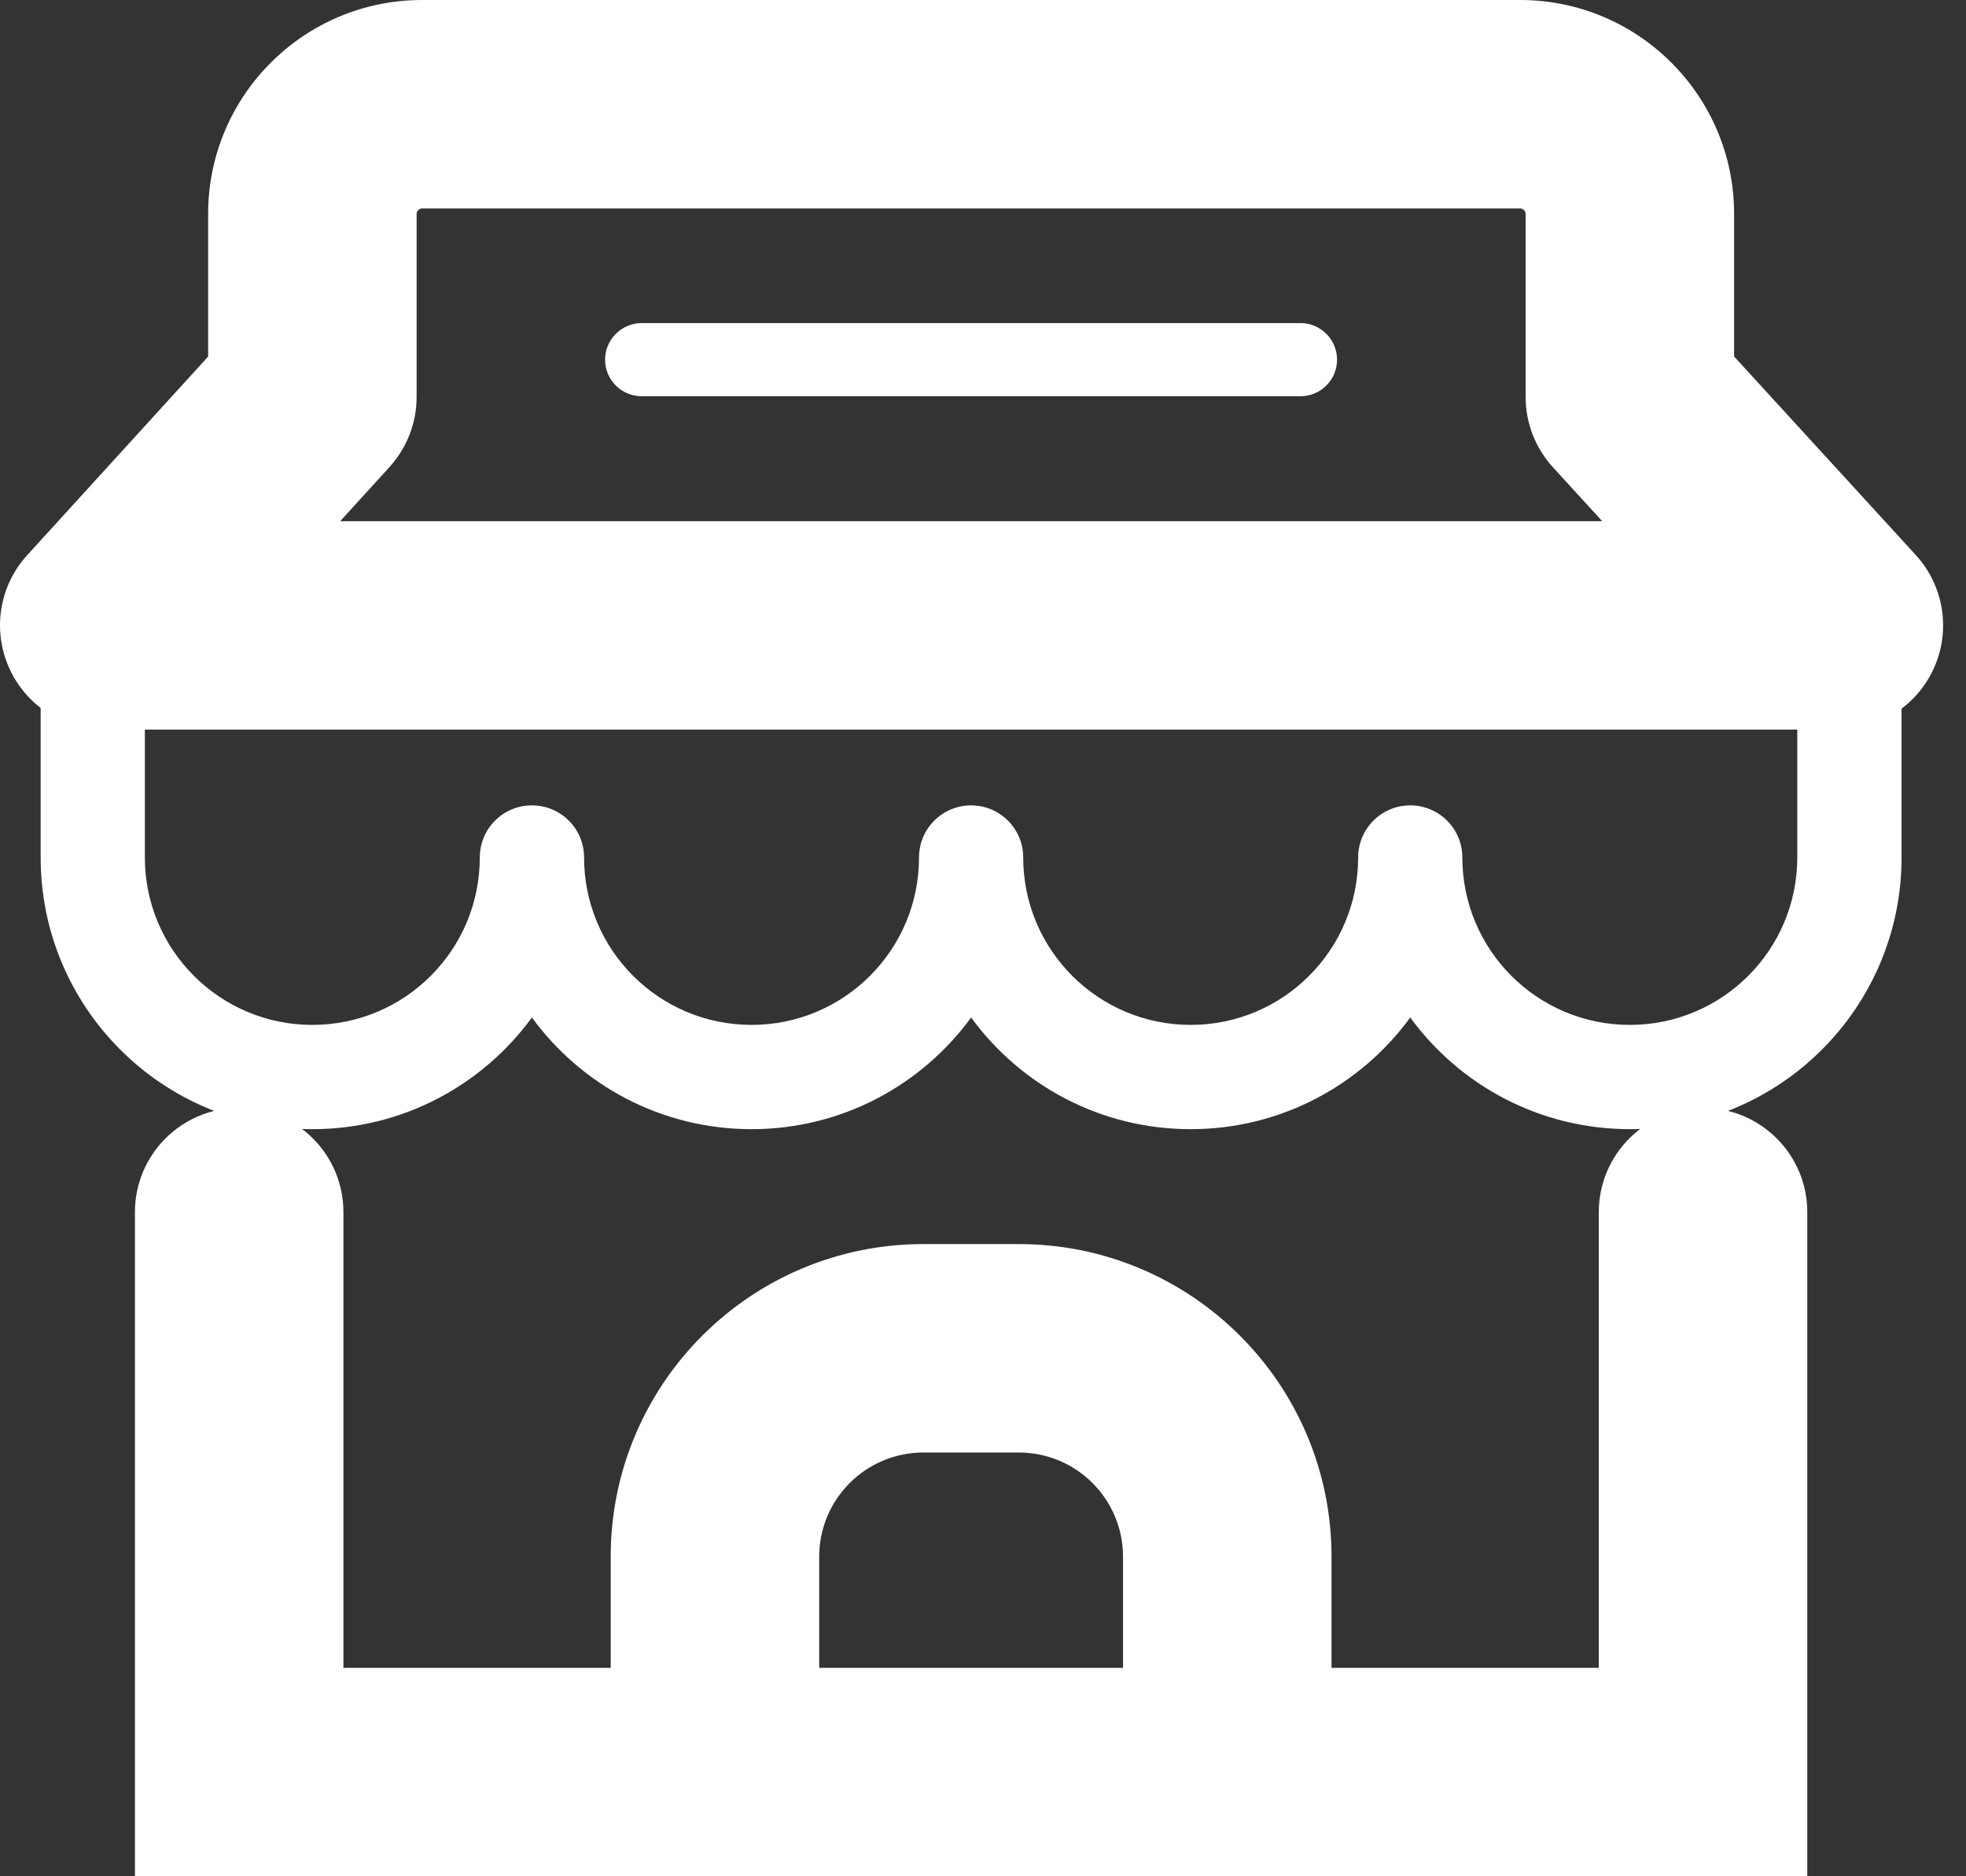<svg width="22" height="21" viewBox="0 0 22 21" fill="none" xmlns="http://www.w3.org/2000/svg">
<rect x="0" y="0" width="22" height="21" fill="#333333" stroke="none"/>
<path fill-rule="evenodd" clip-rule="evenodd" d="M2.329 2.395C2.329 1.072 3.401 0 4.724 0H17.01C18.332 0 19.405 1.072 19.405 2.395V3.99L21.438 6.212C21.75 6.553 21.831 7.046 21.645 7.469C21.459 7.892 21.04 8.166 20.577 8.166H1.167C0.705 8.166 0.286 7.893 0.1 7.47C-0.087 7.048 -0.007 6.555 0.304 6.214L2.329 3.991V2.395ZM4.724 2.333C4.69 2.333 4.662 2.361 4.662 2.395V4.443C4.662 4.733 4.553 5.013 4.358 5.228L3.807 5.833H17.929L17.378 5.23C17.181 5.015 17.072 4.734 17.072 4.443V2.395C17.072 2.361 17.044 2.333 17.01 2.333H4.724Z" fill="white"/>
<path fill-rule="evenodd" clip-rule="evenodd" d="M2.676 12.4C3.321 12.4 3.843 12.922 3.843 13.567V18.667H17.891V13.567C17.891 12.922 18.413 12.4 19.057 12.4C19.701 12.4 20.224 12.922 20.224 13.567V21H1.51V13.567C1.51 12.922 2.032 12.4 2.676 12.4Z" fill="white"/>
<path fill-rule="evenodd" clip-rule="evenodd" d="M6.834 17.423C6.834 15.491 8.4 13.924 10.333 13.924H11.4C13.333 13.924 14.9 15.491 14.9 17.423V20.414H12.567V17.423C12.567 16.779 12.045 16.257 11.4 16.257H10.333C9.689 16.257 9.167 16.779 9.167 17.423V20.414H6.834V17.423Z" fill="white"/>
<path d="M6.771 4.026C6.771 3.8 6.955 3.616 7.181 3.616H14.552C14.779 3.616 14.962 3.8 14.962 4.026C14.962 4.252 14.779 4.435 14.552 4.435H7.181C6.955 4.435 6.771 4.252 6.771 4.026Z" fill="white"/>
<path fill-rule="evenodd" clip-rule="evenodd" d="M1.038 6.147C1.36 6.147 1.621 6.409 1.621 6.731V9.597C1.621 10.632 2.46 11.471 3.495 11.471C4.53 11.471 5.369 10.632 5.369 9.597C5.369 9.275 5.63 9.014 5.952 9.014C6.275 9.014 6.536 9.275 6.536 9.597C6.536 10.632 7.375 11.471 8.41 11.471C9.445 11.471 10.284 10.632 10.284 9.597C10.284 9.275 10.545 9.014 10.867 9.014C11.189 9.014 11.45 9.275 11.45 9.597C11.45 10.632 12.289 11.471 13.324 11.471C14.359 11.471 15.198 10.632 15.198 9.597C15.198 9.275 15.459 9.014 15.781 9.014C16.103 9.014 16.364 9.275 16.364 9.597C16.364 10.632 17.203 11.471 18.238 11.471C19.273 11.471 20.112 10.632 20.112 9.597V6.731C20.112 6.409 20.373 6.147 20.695 6.147C21.017 6.147 21.279 6.409 21.279 6.731V9.597C21.279 11.277 19.917 12.638 18.238 12.638C17.229 12.638 16.334 12.146 15.781 11.388C15.228 12.146 14.333 12.638 13.324 12.638C12.314 12.638 11.42 12.146 10.867 11.388C10.314 12.146 9.419 12.638 8.41 12.638C7.4 12.638 6.505 12.146 5.952 11.388C5.399 12.146 4.505 12.638 3.495 12.638C1.816 12.638 0.455 11.277 0.455 9.597V6.731C0.455 6.409 0.716 6.147 1.038 6.147Z" fill="white"/>
</svg>
